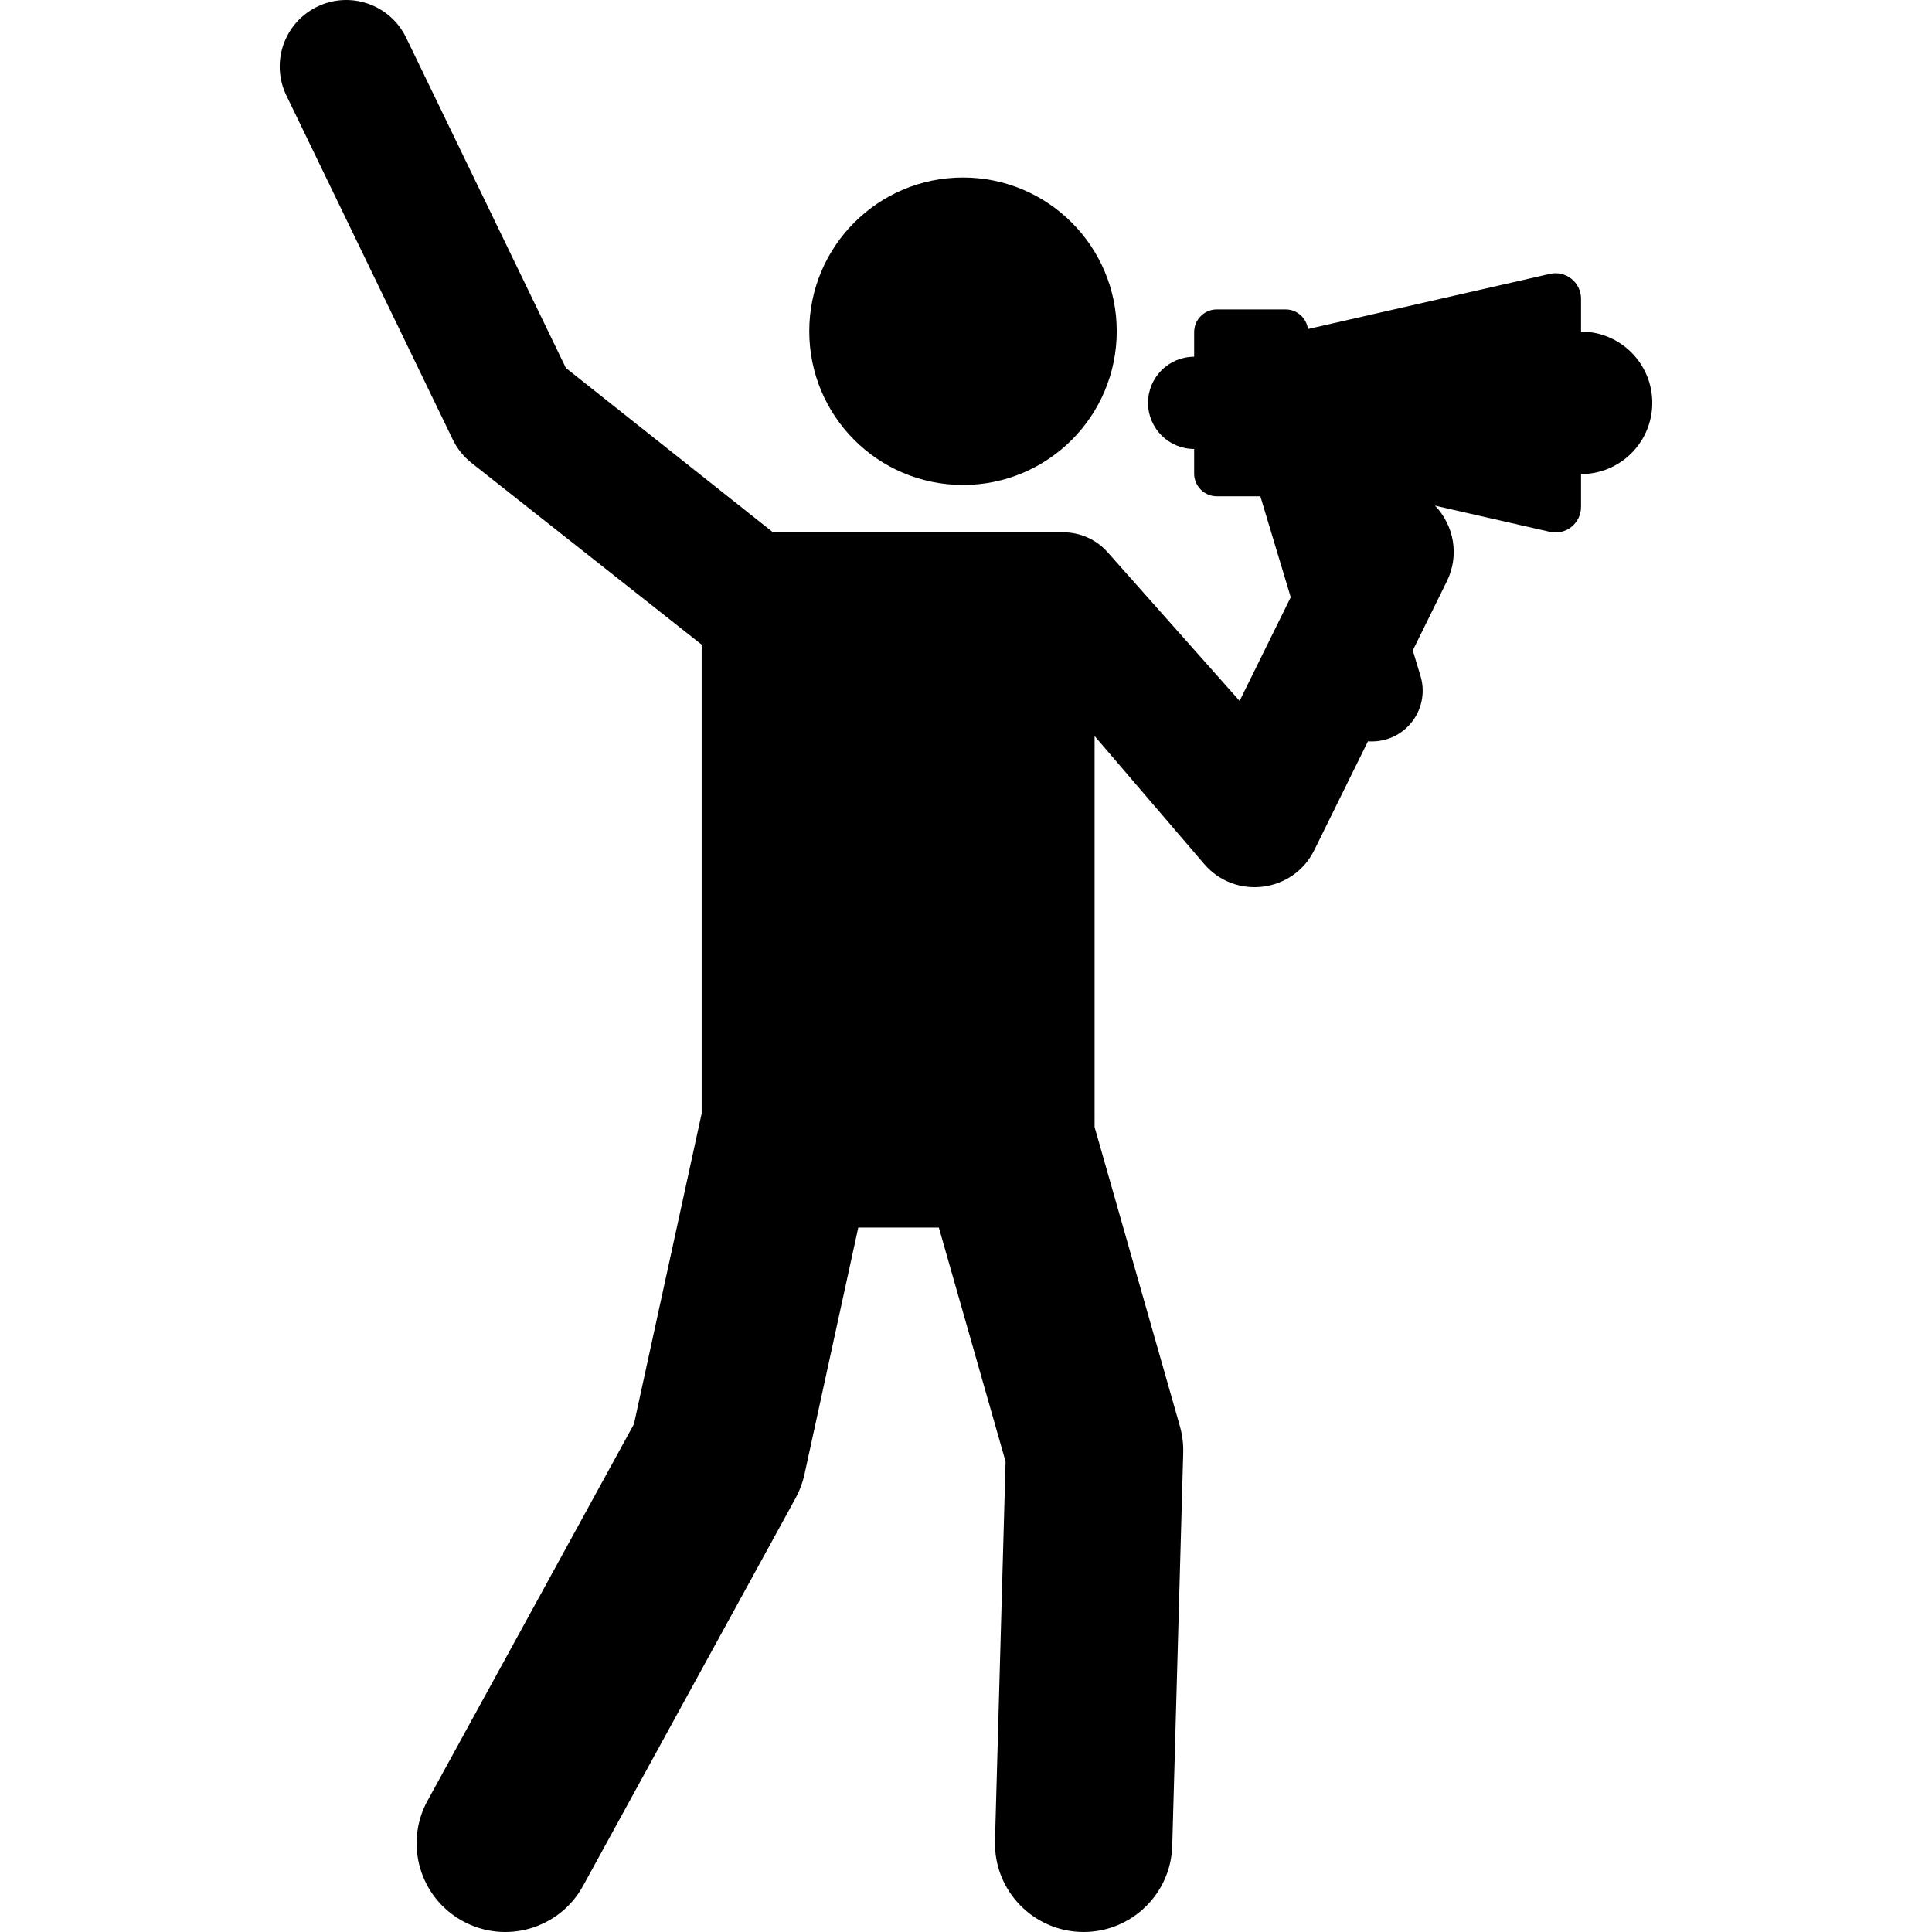 <?xml version="1.0" encoding="iso-8859-1"?>
<!-- Generator: Adobe Illustrator 19.0.0, SVG Export Plug-In . SVG Version: 6.00 Build 0)  -->
<svg version="1.1" id="Layer_1" xmlns="http://www.w3.org/2000/svg" xmlns:xlink="http://www.w3.org/1999/xlink" x="0px" y="0px"
	 viewBox="0 0 511.999 511.999" style="enable-background:new 0 0 511.999 511.999;" xml:space="preserve">
<g>
	<g>
		<circle cx="255.205" cy="87.783" r="40.742"/>
	</g>
</g>
<g>
	<g>
		<path d="M418.991,87.881v-8.709c0-4.337-4.035-7.557-8.265-6.592l-64.106,14.619C346.22,84.267,343.732,82,340.69,82h-18.215
			c-3.321,0-6.013,2.692-6.013,6.013v6.527c-6.75,0-12.221,5.472-12.221,12.221c0,6.75,5.472,12.221,12.221,12.221v6.526
			c0,3.321,2.692,6.013,6.013,6.013h11.534l8.049,26.748l-13.55,27.48l-34.984-39.408c-2.977-3.352-7.246-5.272-11.73-5.272h-76.935
			l-54.894-43.55L107.619,9.954c-4.237-8.762-14.774-12.428-23.535-8.192c-8.762,4.237-12.429,14.774-8.192,23.535l44.11,91.212
			c1.161,2.401,2.852,4.506,4.943,6.158l61.005,48.168v124.231l-17.951,82.342l-54.7,99.801
			c-6.236,11.379-2.068,25.659,9.311,31.896c11.382,6.237,25.662,2.065,31.896-9.311l56.33-102.775
			c1.081-1.972,1.873-4.09,2.352-6.287l14.26-65.411h21.36l17.68,62.005l-2.805,100.52c-0.368,13.199,10.221,24.151,23.498,24.151
			c12.671-0.001,23.118-10.092,23.474-22.839l2.907-104.139c0.067-2.399-0.234-4.793-0.891-7.099l-22.595-79.238V195.05
			l29.034,33.91c8.196,9.575,23.589,7.691,29.19-3.667l14.221-28.841c1.712,0.134,3.364-0.065,4.92-0.531
			c7.116-2.143,11.15-9.647,9.009-16.765l-2.047-6.801l9.035-18.322c3.381-6.859,1.875-14.837-3.152-20.036l30.438,6.941
			c4.228,0.965,8.265-2.253,8.265-6.592v-8.709c10.43,0,18.881-8.452,18.881-18.878C437.869,96.333,429.417,87.881,418.991,87.881z"
			/>
	</g>
</g>
<g>
</g>
<g>
</g>
<g>
</g>
<g>
</g>
<g>
</g>
<g>
</g>
<g>
</g>
<g>
</g>
<g>
</g>
<g>
</g>
<g>
</g>
<g>
</g>
<g>
</g>
<g>
</g>
<g>
</g>
</svg>
